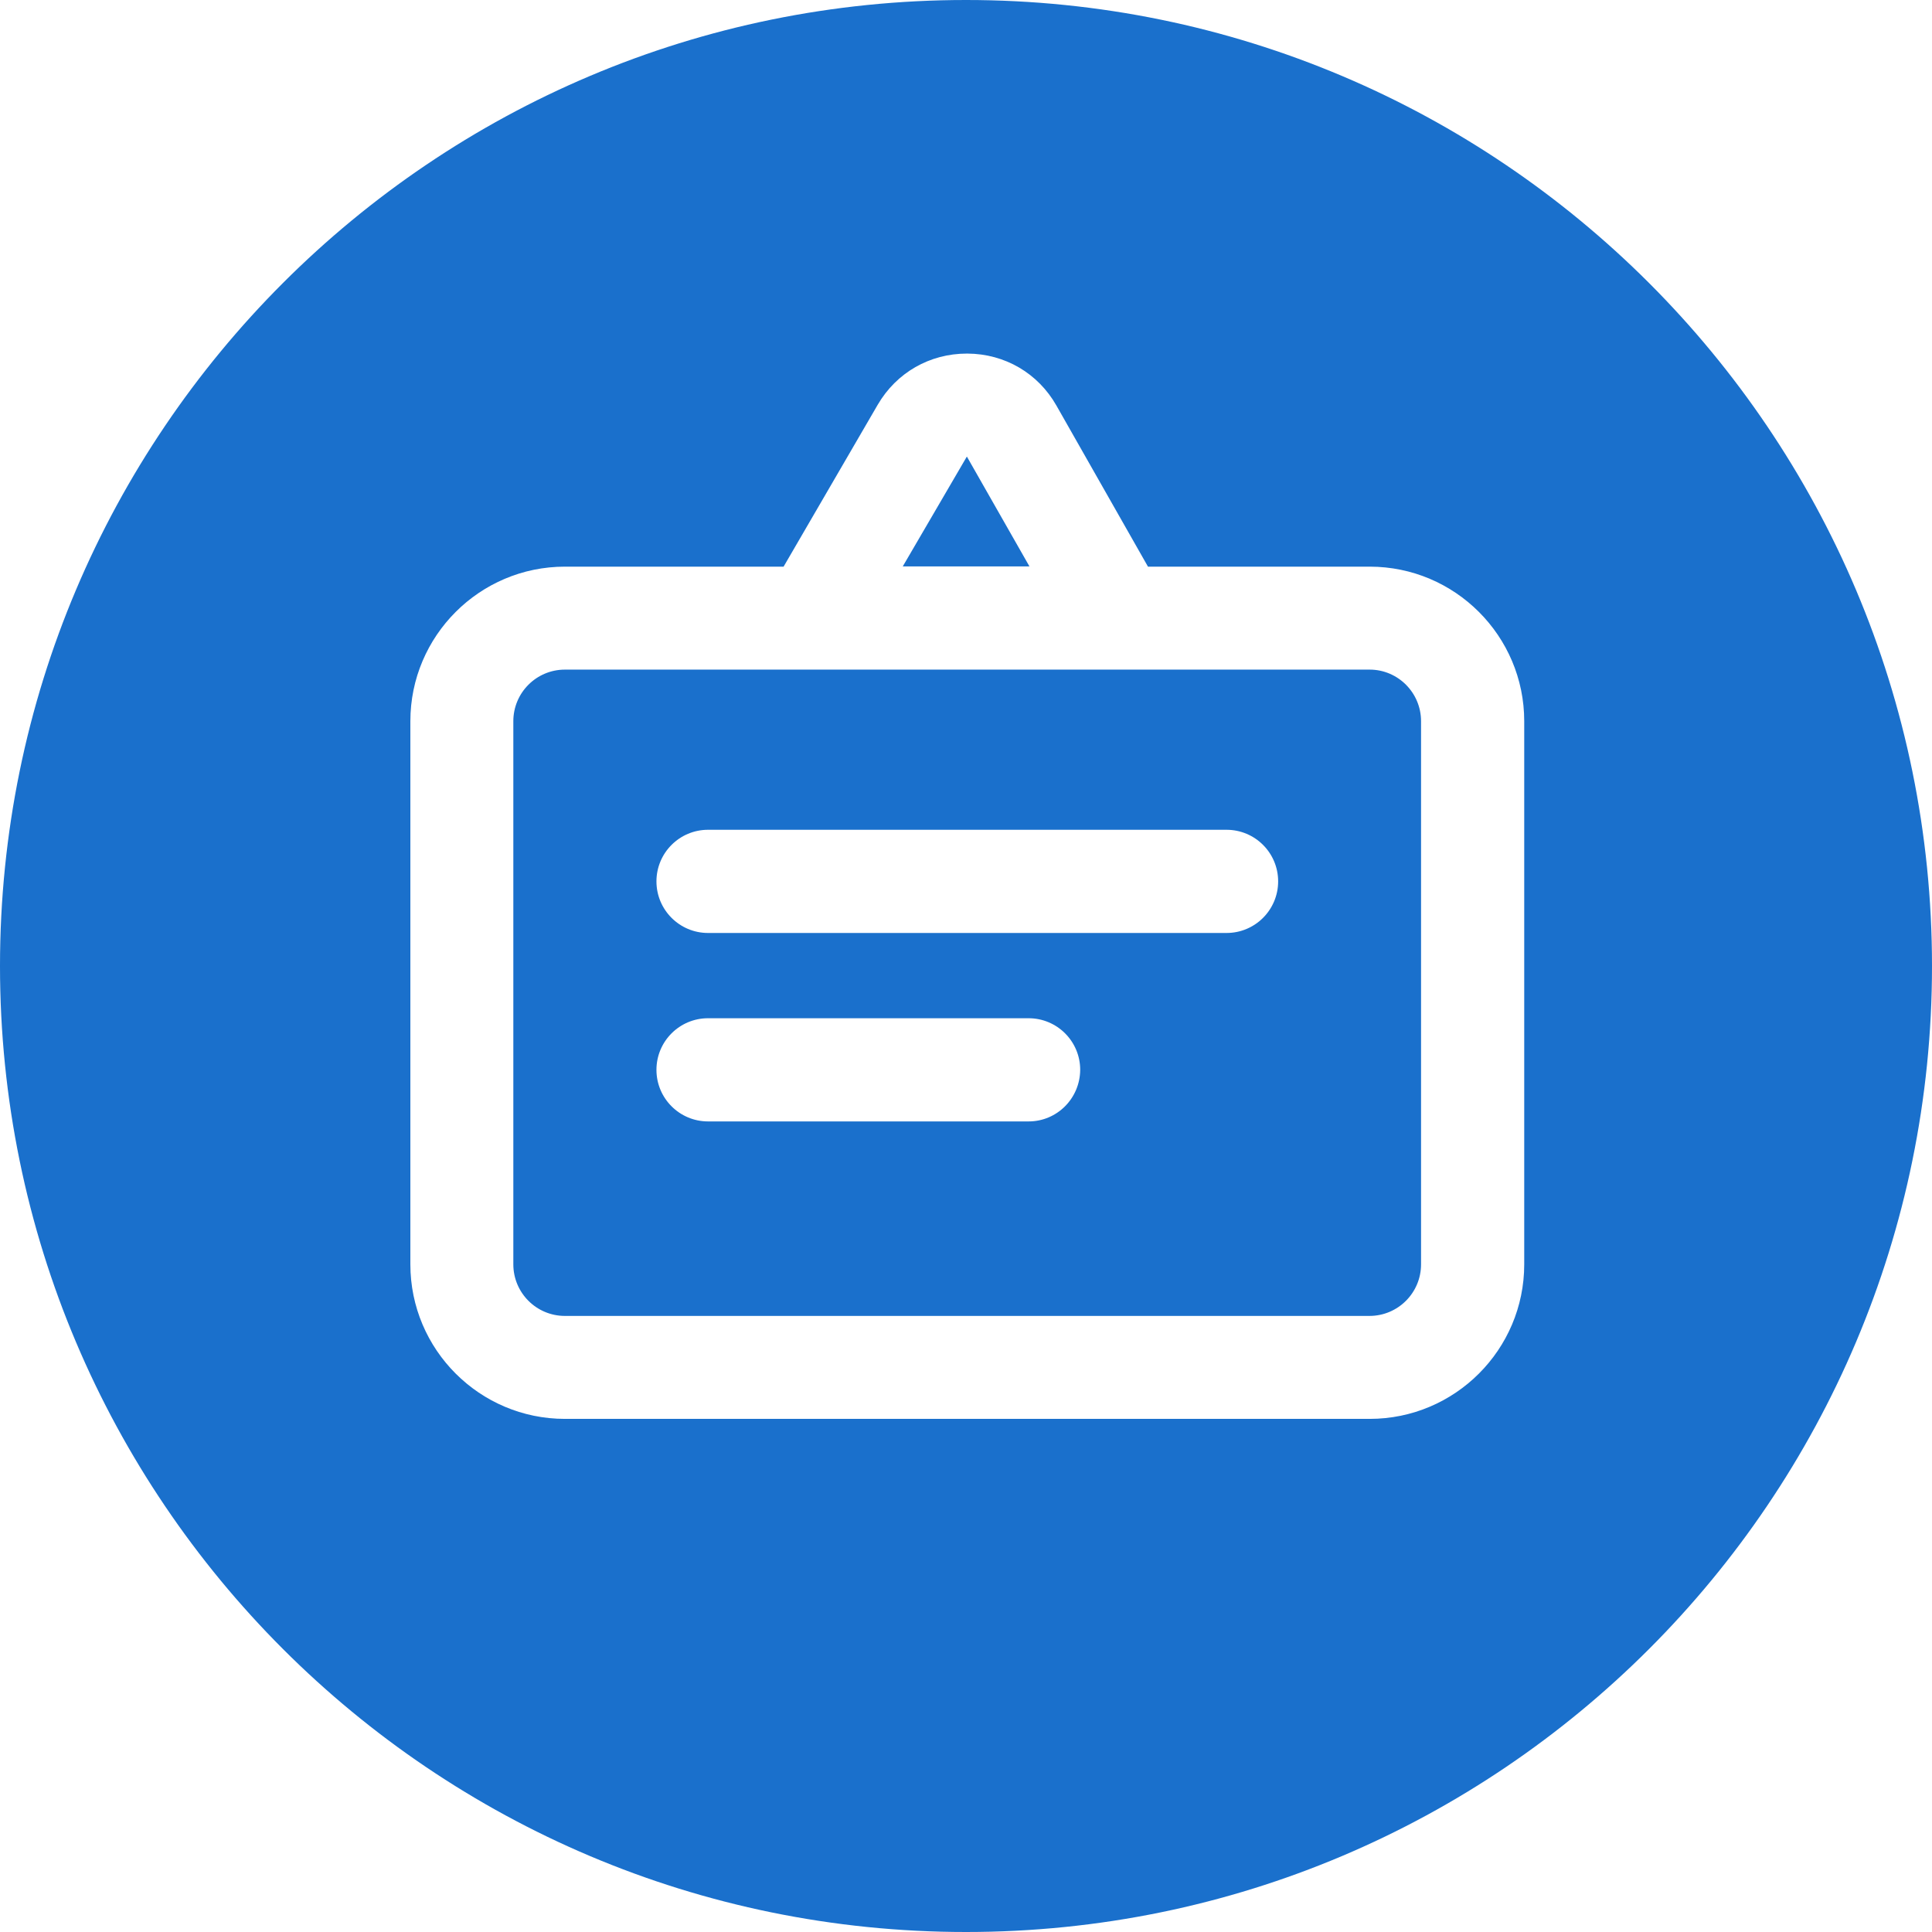<?xml version="1.0" standalone="no"?><!DOCTYPE svg PUBLIC "-//W3C//DTD SVG 1.1//EN" "http://www.w3.org/Graphics/SVG/1.1/DTD/svg11.dtd"><svg t="1533518824830" class="icon" style="" viewBox="0 0 1024 1024" version="1.1" xmlns="http://www.w3.org/2000/svg" p-id="761" xmlns:xlink="http://www.w3.org/1999/xlink" width="200" height="200"><defs><style type="text/css"></style></defs><path d="M512.458 241.984l-33.981 58.236h67.161l-33.18-58.236z m213.495 112.926H299.42c-15.103 0-27.345 12.242-27.345 27.345v287.864c0 15.103 12.242 27.345 27.345 27.345h426.419c15.103 0 27.345-12.242 27.345-27.345V382.255c0-15.103-12.242-27.345-27.23-27.345z m-180.773 239.467H375.276c-15.103 0-27.345-12.242-27.345-27.345s12.242-27.345 27.345-27.345h169.904c15.103 0 27.345 12.242 27.345 27.345-0.114 15.103-12.242 27.345-27.345 27.345z m104.917-99.883H375.276c-15.103 0-27.345-12.242-27.345-27.345s12.242-27.345 27.345-27.345h274.821c15.103 0 27.345 12.242 27.345 27.345s-12.242 27.345-27.345 27.345zM512 0C229.284 0 0 229.284 0 512S229.284 1024 512 1024 1024 794.716 1024 512 794.716 0 512 0z m295.873 670.119c0 45.193-36.727 81.92-81.92 81.92H299.42c-45.193 0-81.92-36.727-81.92-81.92V382.255c0-45.193 36.727-81.92 81.92-81.92H415.321l49.884-85.81c9.954-17.048 27.574-27.116 47.253-27.116h0.343c19.794 0.114 37.413 10.412 47.138 27.574l48.511 85.352h117.503c45.193 0 81.92 36.727 81.92 81.92v287.864z" fill="#1A70CC" p-id="762"></path></svg>